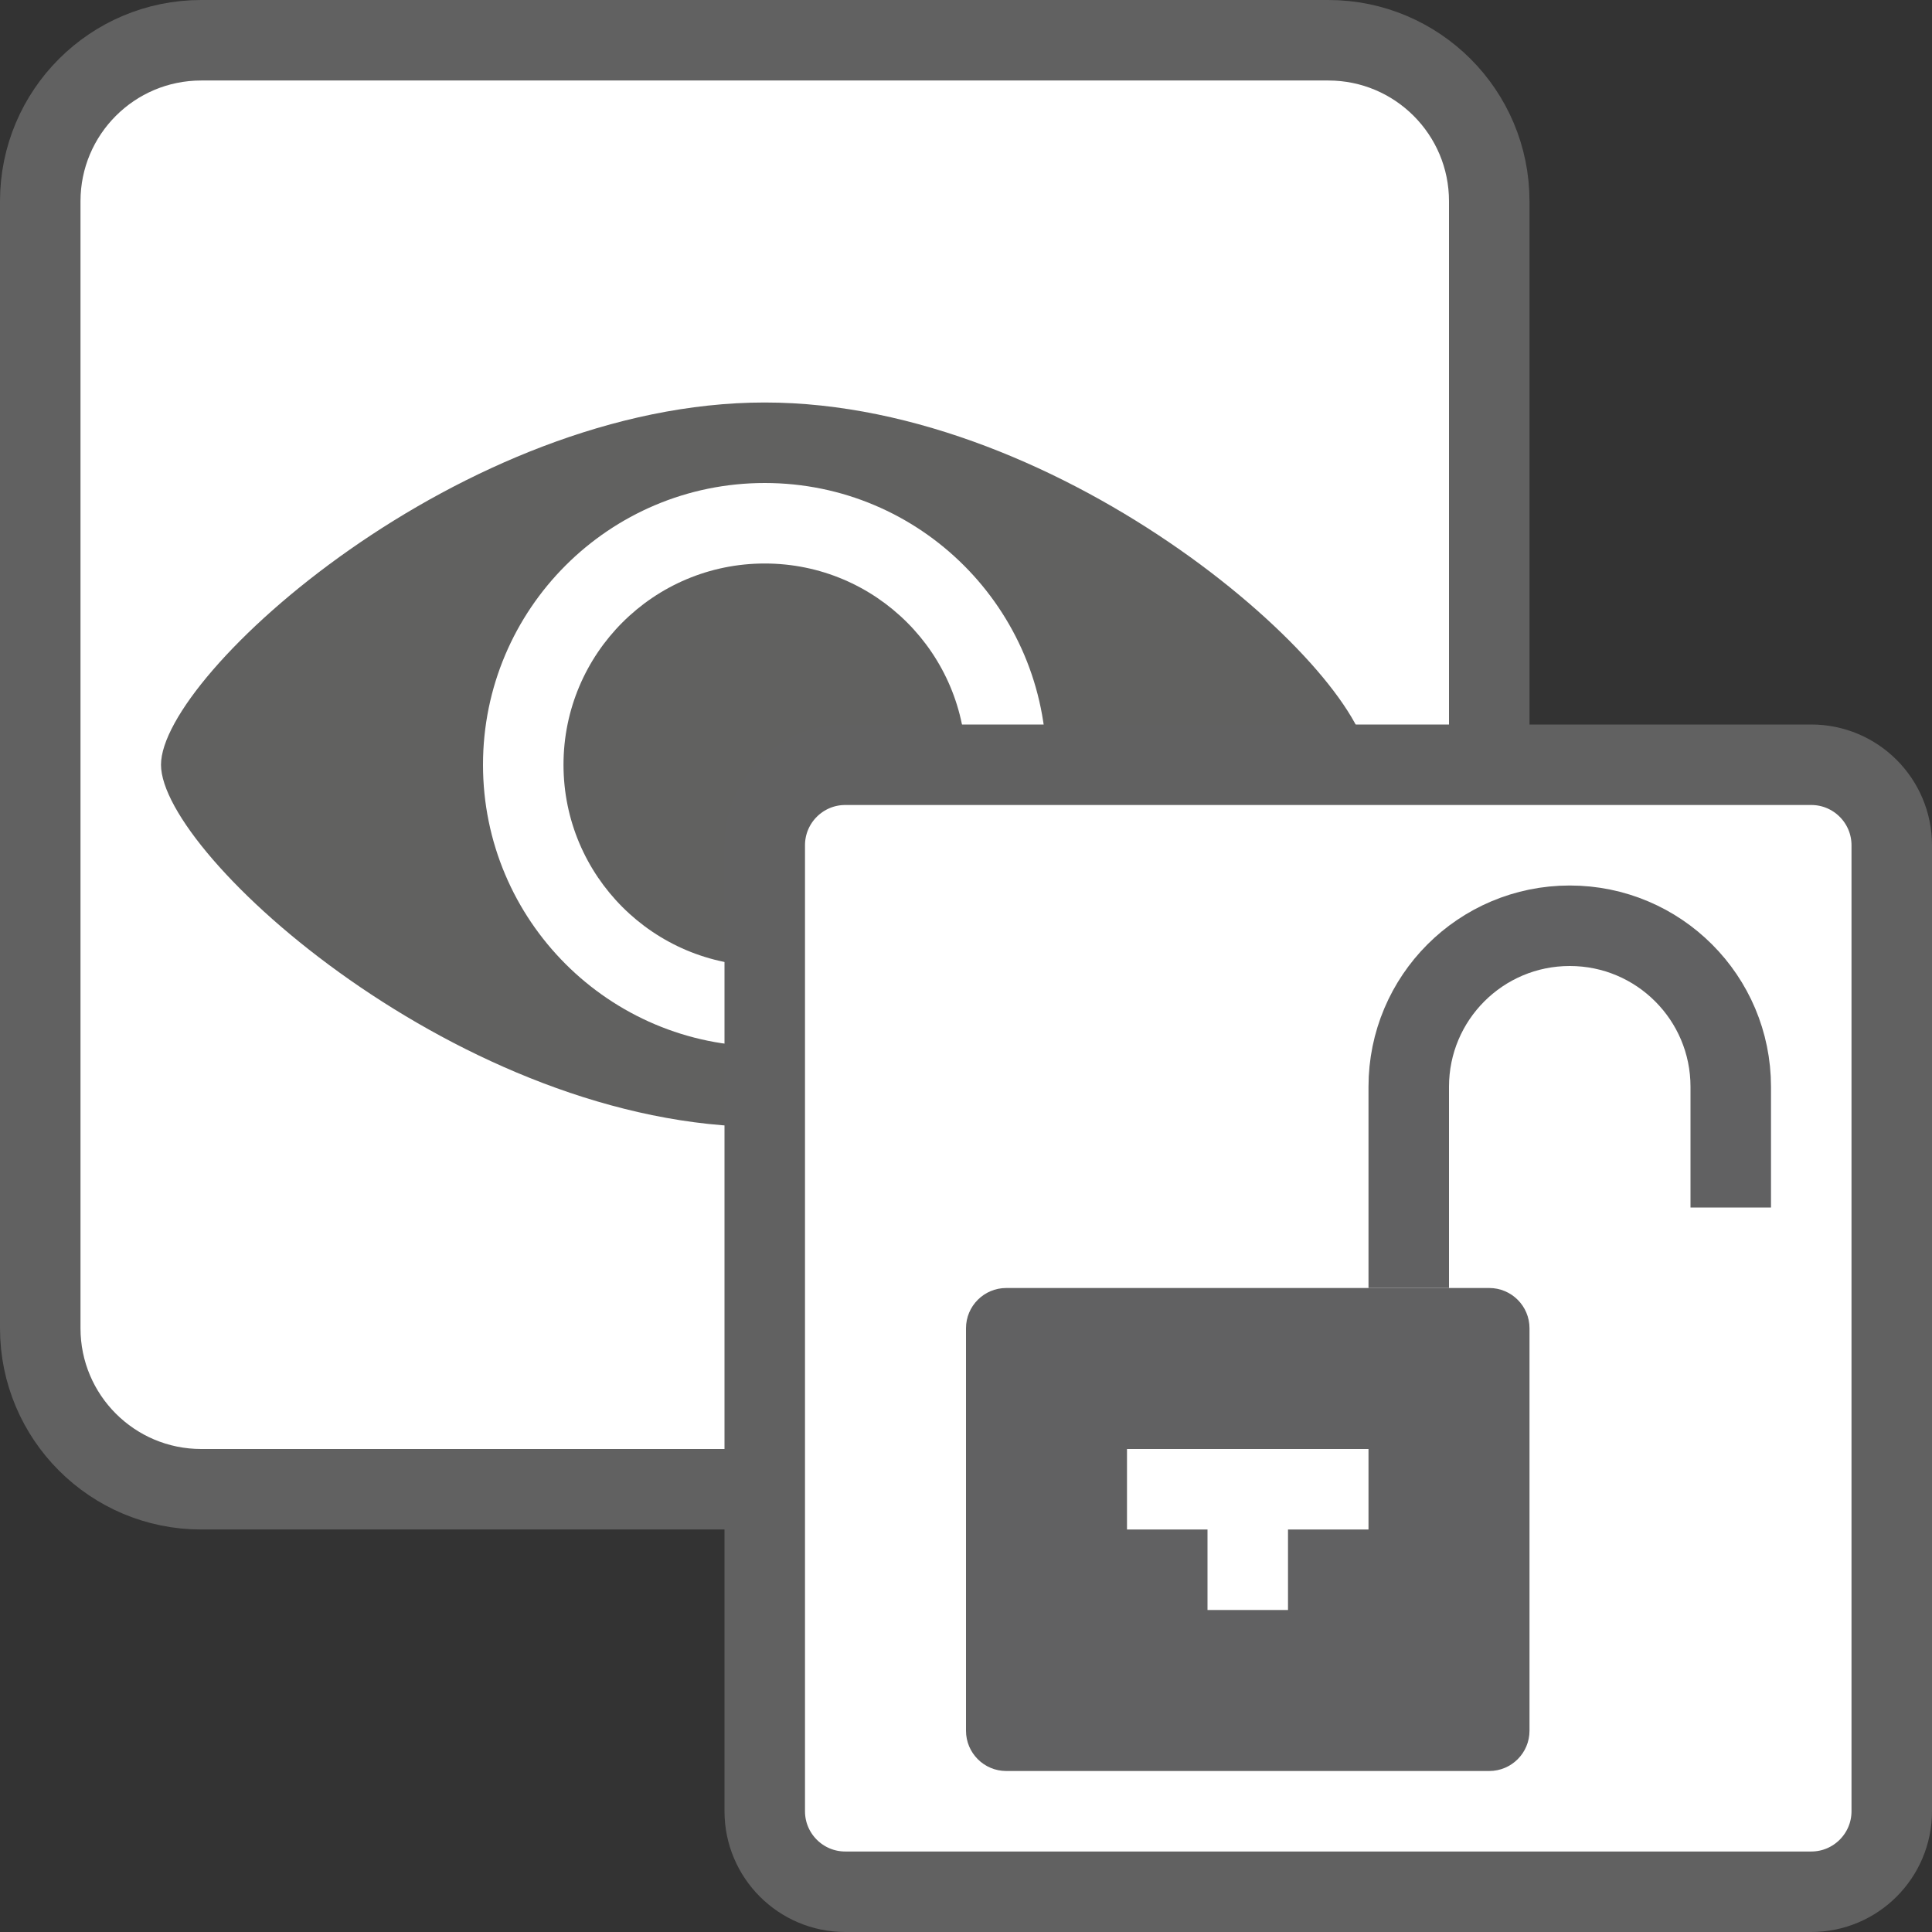 <svg width="24" height="24" viewBox="0 0 24 24" fill="none" xmlns="http://www.w3.org/2000/svg">
<rect x="0" y="0" width="24" height="24" fill="#333333" stroke="none"/>
<path d="M16.5 0.5H2.5C1.395 0.5 0.5 1.395 0.5 2.5V16.5C0.5 17.605 1.395 18.5 2.5 18.5H16.5C17.605 18.5 18.5 17.605 18.5 16.5V2.5C18.5 1.395 17.605 0.5 16.5 0.5Z" fill="#FFFFFF" stroke="#616161" stroke-linecap="round"/>
<path fill-rule="evenodd" clip-rule="evenodd" d="M9.5 5C5.75 5 2 8.375 2 9.5C2.001 10.626 5.751 14 9.5 14C13.25 14 17 10.625 17 9.5C16.999 8.374 13.249 5 9.5 5ZM9.5 13C11.433 13 13 11.433 13 9.5C13 7.567 11.433 6 9.5 6C7.567 6 6 7.567 6 9.5C6 11.433 7.567 13 9.5 13Z" fill="#616160"/>
<path d="M12 9.5C12 10.881 10.881 12 9.5 12C8.119 12 7 10.881 7 9.5C7 8.119 8.119 7 9.5 7C10.881 7 12 8.119 12 9.5Z" fill="#616160"/>
<path d="M9.5 22.5V10.5C9.5 9.948 9.948 9.5 10.5 9.5H22.5C23.052 9.5 23.5 9.948 23.5 10.5V22.5C23.5 23.052 23.052 23.5 22.5 23.5H10.5C9.948 23.5 9.5 23.052 9.5 22.5Z" fill="white" stroke="#616161" stroke-linecap="square"/>
<path d="M12 16.5C12 16.224 12.224 16 12.5 16H18.5C18.776 16 19 16.224 19 16.5V21.5C19 21.776 18.776 22 18.5 22H12.5C12.224 22 12 21.776 12 21.5V16.5Z" fill="#616162"/>
<path fill-rule="evenodd" clip-rule="evenodd" d="M17 19H16V20H15V19H14V18H17V19Z" fill="white"/>
<path d="M17.5 16V13.5C17.5 12.395 18.395 11.5 19.5 11.5V11.5C20.605 11.5 21.5 12.395 21.5 13.5V15" stroke="#616162"/>
</svg>
